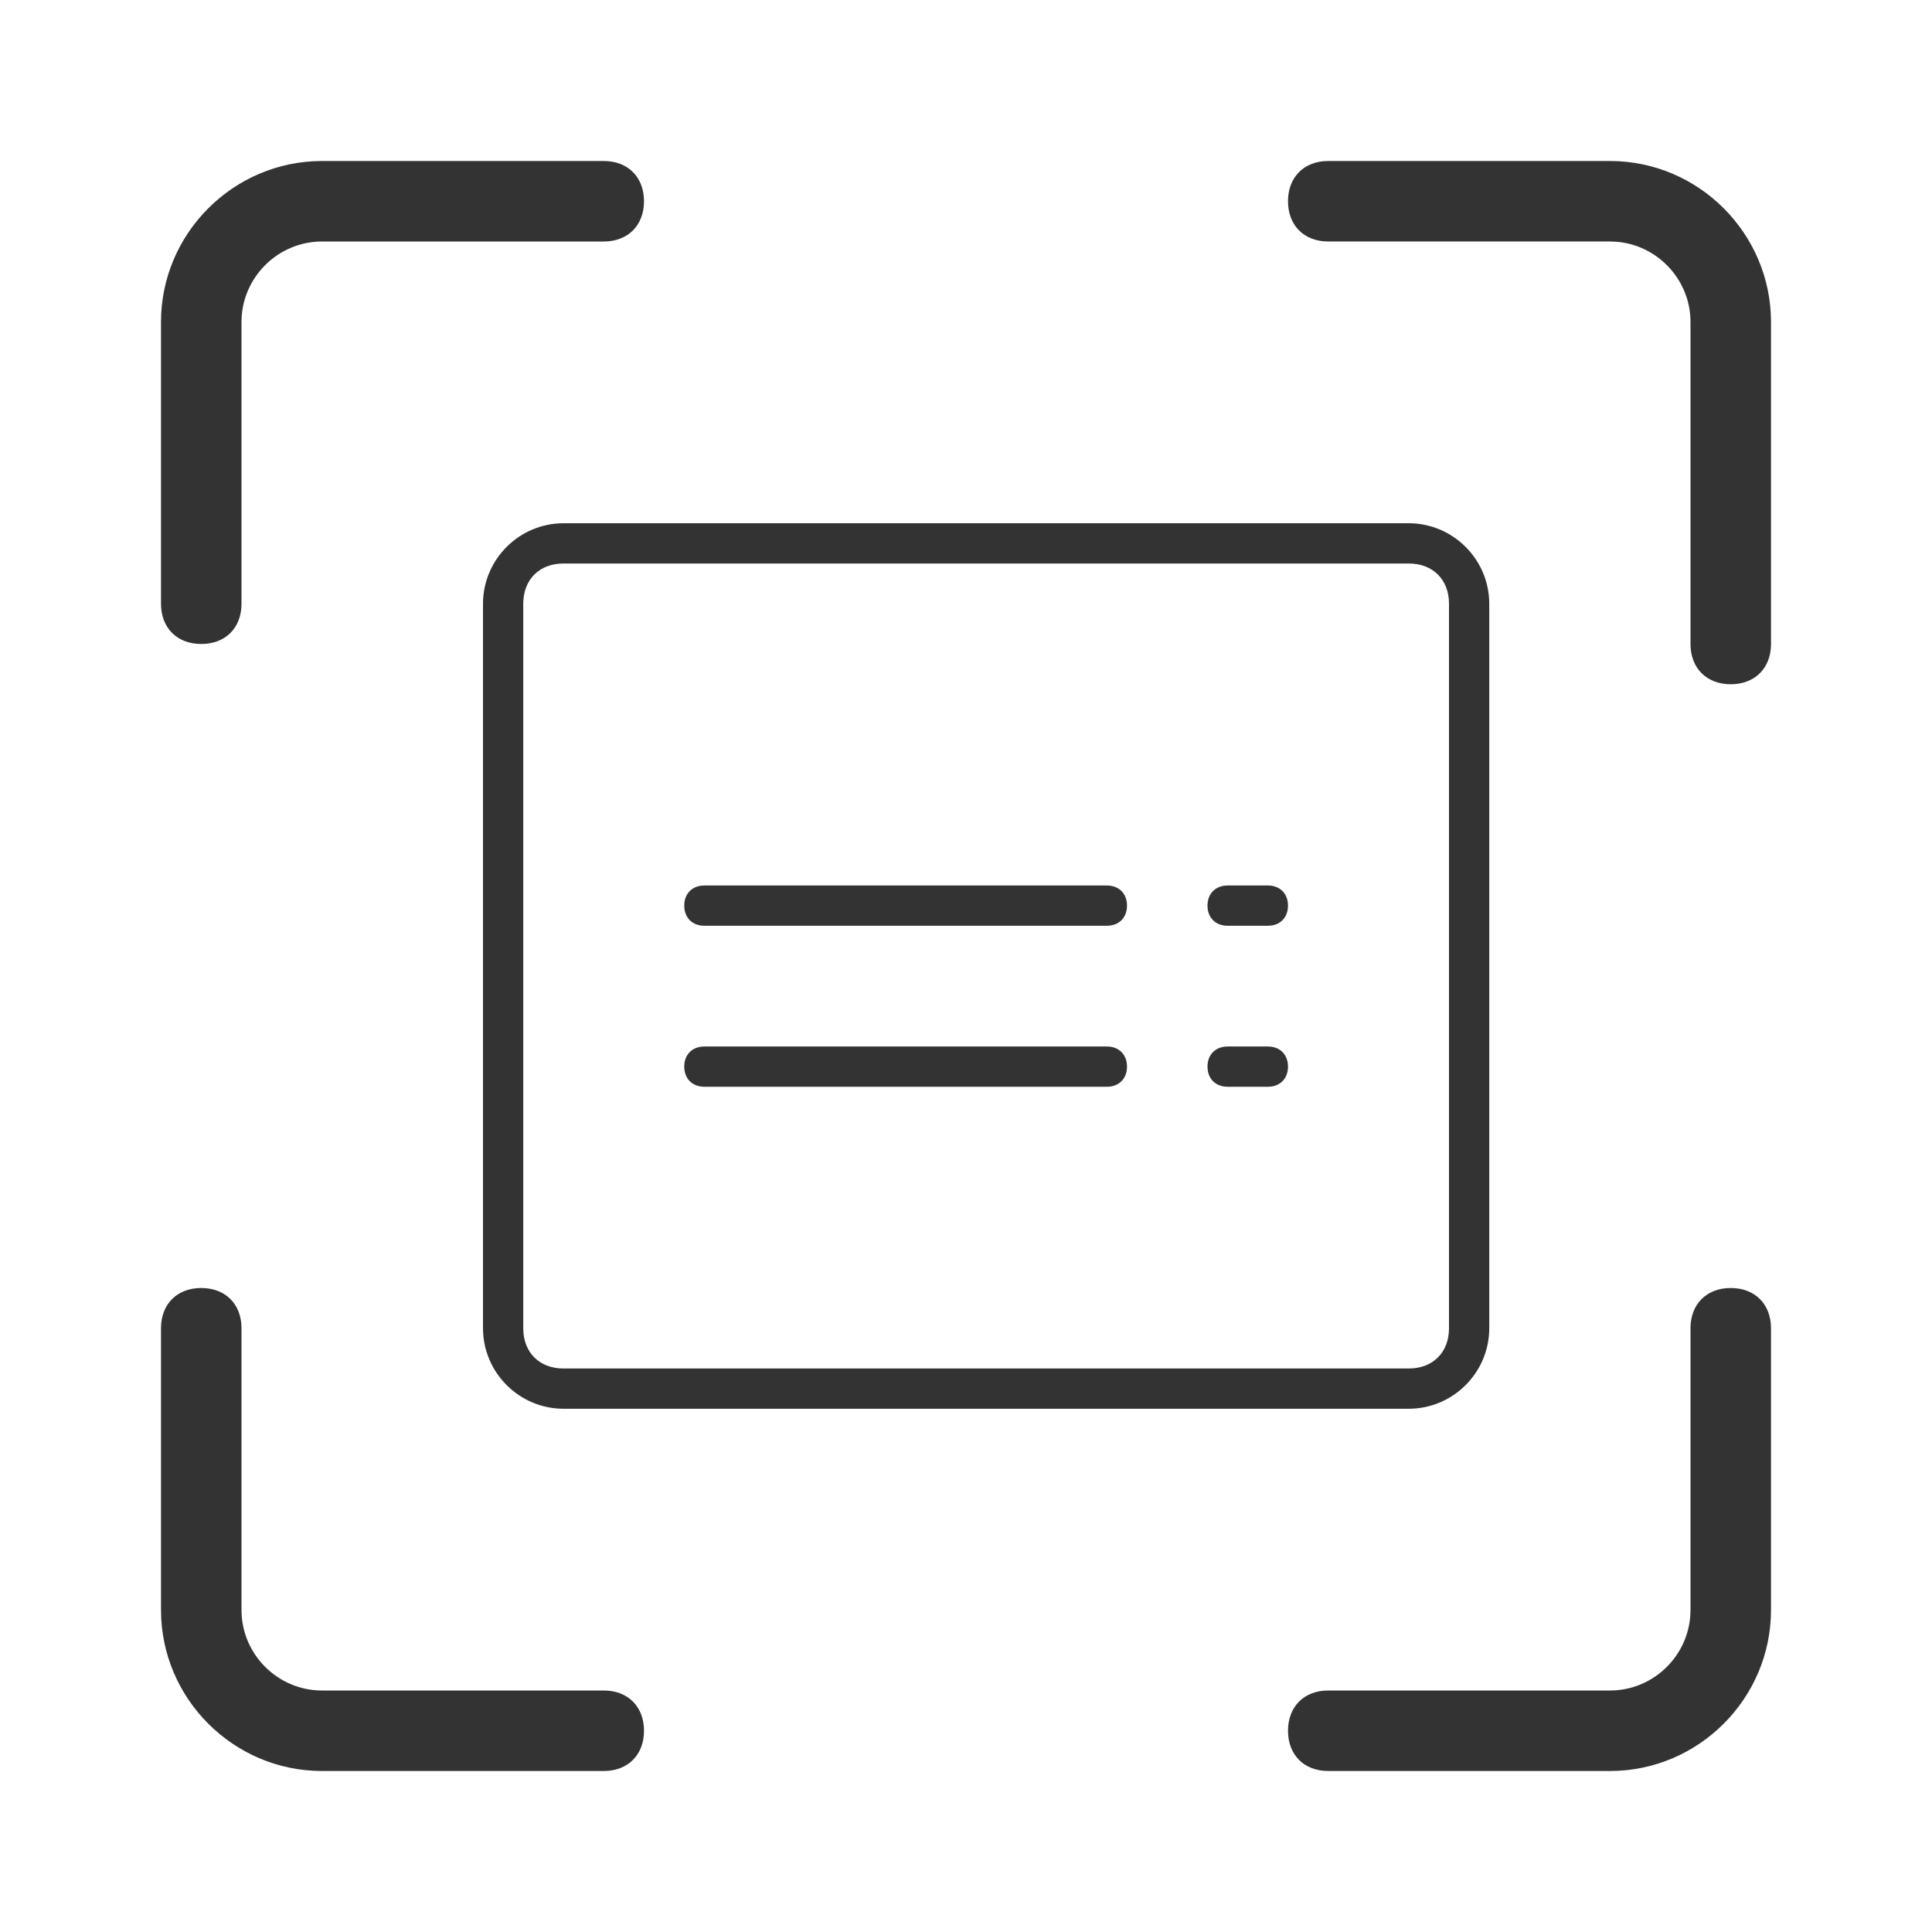 <?xml version="1.0" encoding="utf-8"?>
<!-- Generator: Adobe Illustrator 21.0.0, SVG Export Plug-In . SVG Version: 6.00 Build 0)  -->
<svg version="1.1" id="图层_1" xmlns="http://www.w3.org/2000/svg" xmlns:xlink="http://www.w3.org/1999/xlink" x="0px" y="0px"
	 viewBox="0 0 48 48" style="enable-background:new 0 0 48 48;" xml:space="preserve">
<style type="text/css">
	.st0{fill:#333333;}
</style>
<title>视频理解 VCC</title>
<desc>Created with Sketch.</desc>
<g id="视频理解-VCC-">
	<g id="Fill-1" transform="translate(4, 4)">
		<path class="st0" d="M32,11v18c0,0.6-0.4,1-1,1H10c-0.6,0-1-0.4-1-1V11c0-0.6,0.4-1,1-1h21C31.6,10,32,10.4,32,11 M8,11v18
			c0,1.1,0.9,2,2,2h21c1.1,0,2-0.9,2-2V11c0-1.1-0.9-2-2-2H10C8.9,9,8,9.9,8,11 M13.5,23h10c0.3,0,0.5-0.2,0.5-0.5
			c0-0.3-0.2-0.5-0.5-0.5h-10c-0.3,0-0.5,0.2-0.5,0.5C13,22.8,13.2,23,13.5,23 M39,28c-0.6,0-1,0.4-1,1v7c0,1.1-0.9,2-2,2h-7
			c-0.6,0-1,0.4-1,1c0,0.6,0.4,1,1,1h7c2.2,0,4-1.8,4-4v-7C40,28.4,39.6,28,39,28 M11,38H4c-1.1,0-2-0.9-2-2v-7c0-0.6-0.4-1-1-1
			c-0.6,0-1,0.4-1,1v7c0,2.2,1.8,4,4,4h7c0.6,0,1-0.4,1-1C12,38.4,11.6,38,11,38 M36,0h-7c-0.6,0-1,0.4-1,1c0,0.6,0.4,1,1,1h7
			c1.1,0,2,0.9,2,2v8c0,0.6,0.4,1,1,1c0.6,0,1-0.4,1-1V4C40,1.8,38.2,0,36,0 M26.5,19h1c0.3,0,0.5-0.2,0.5-0.5
			c0-0.3-0.2-0.5-0.5-0.5h-1c-0.3,0-0.5,0.2-0.5,0.5C26,18.8,26.2,19,26.5,19 M1,12c0.6,0,1-0.4,1-1V4c0-1.1,0.9-2,2-2h7
			c0.6,0,1-0.4,1-1c0-0.6-0.4-1-1-1H4C1.8,0,0,1.8,0,4v7C0,11.6,0.4,12,1,12 M13.5,19h10c0.3,0,0.5-0.2,0.5-0.5
			c0-0.3-0.2-0.5-0.5-0.5h-10c-0.3,0-0.5,0.2-0.5,0.5C13,18.8,13.2,19,13.5,19 M26.5,23h1c0.3,0,0.5-0.2,0.5-0.5
			c0-0.3-0.2-0.5-0.5-0.5h-1c-0.3,0-0.5,0.2-0.5,0.5C26,22.8,26.2,23,26.5,23"/>
	</g>
</g>
</svg>
